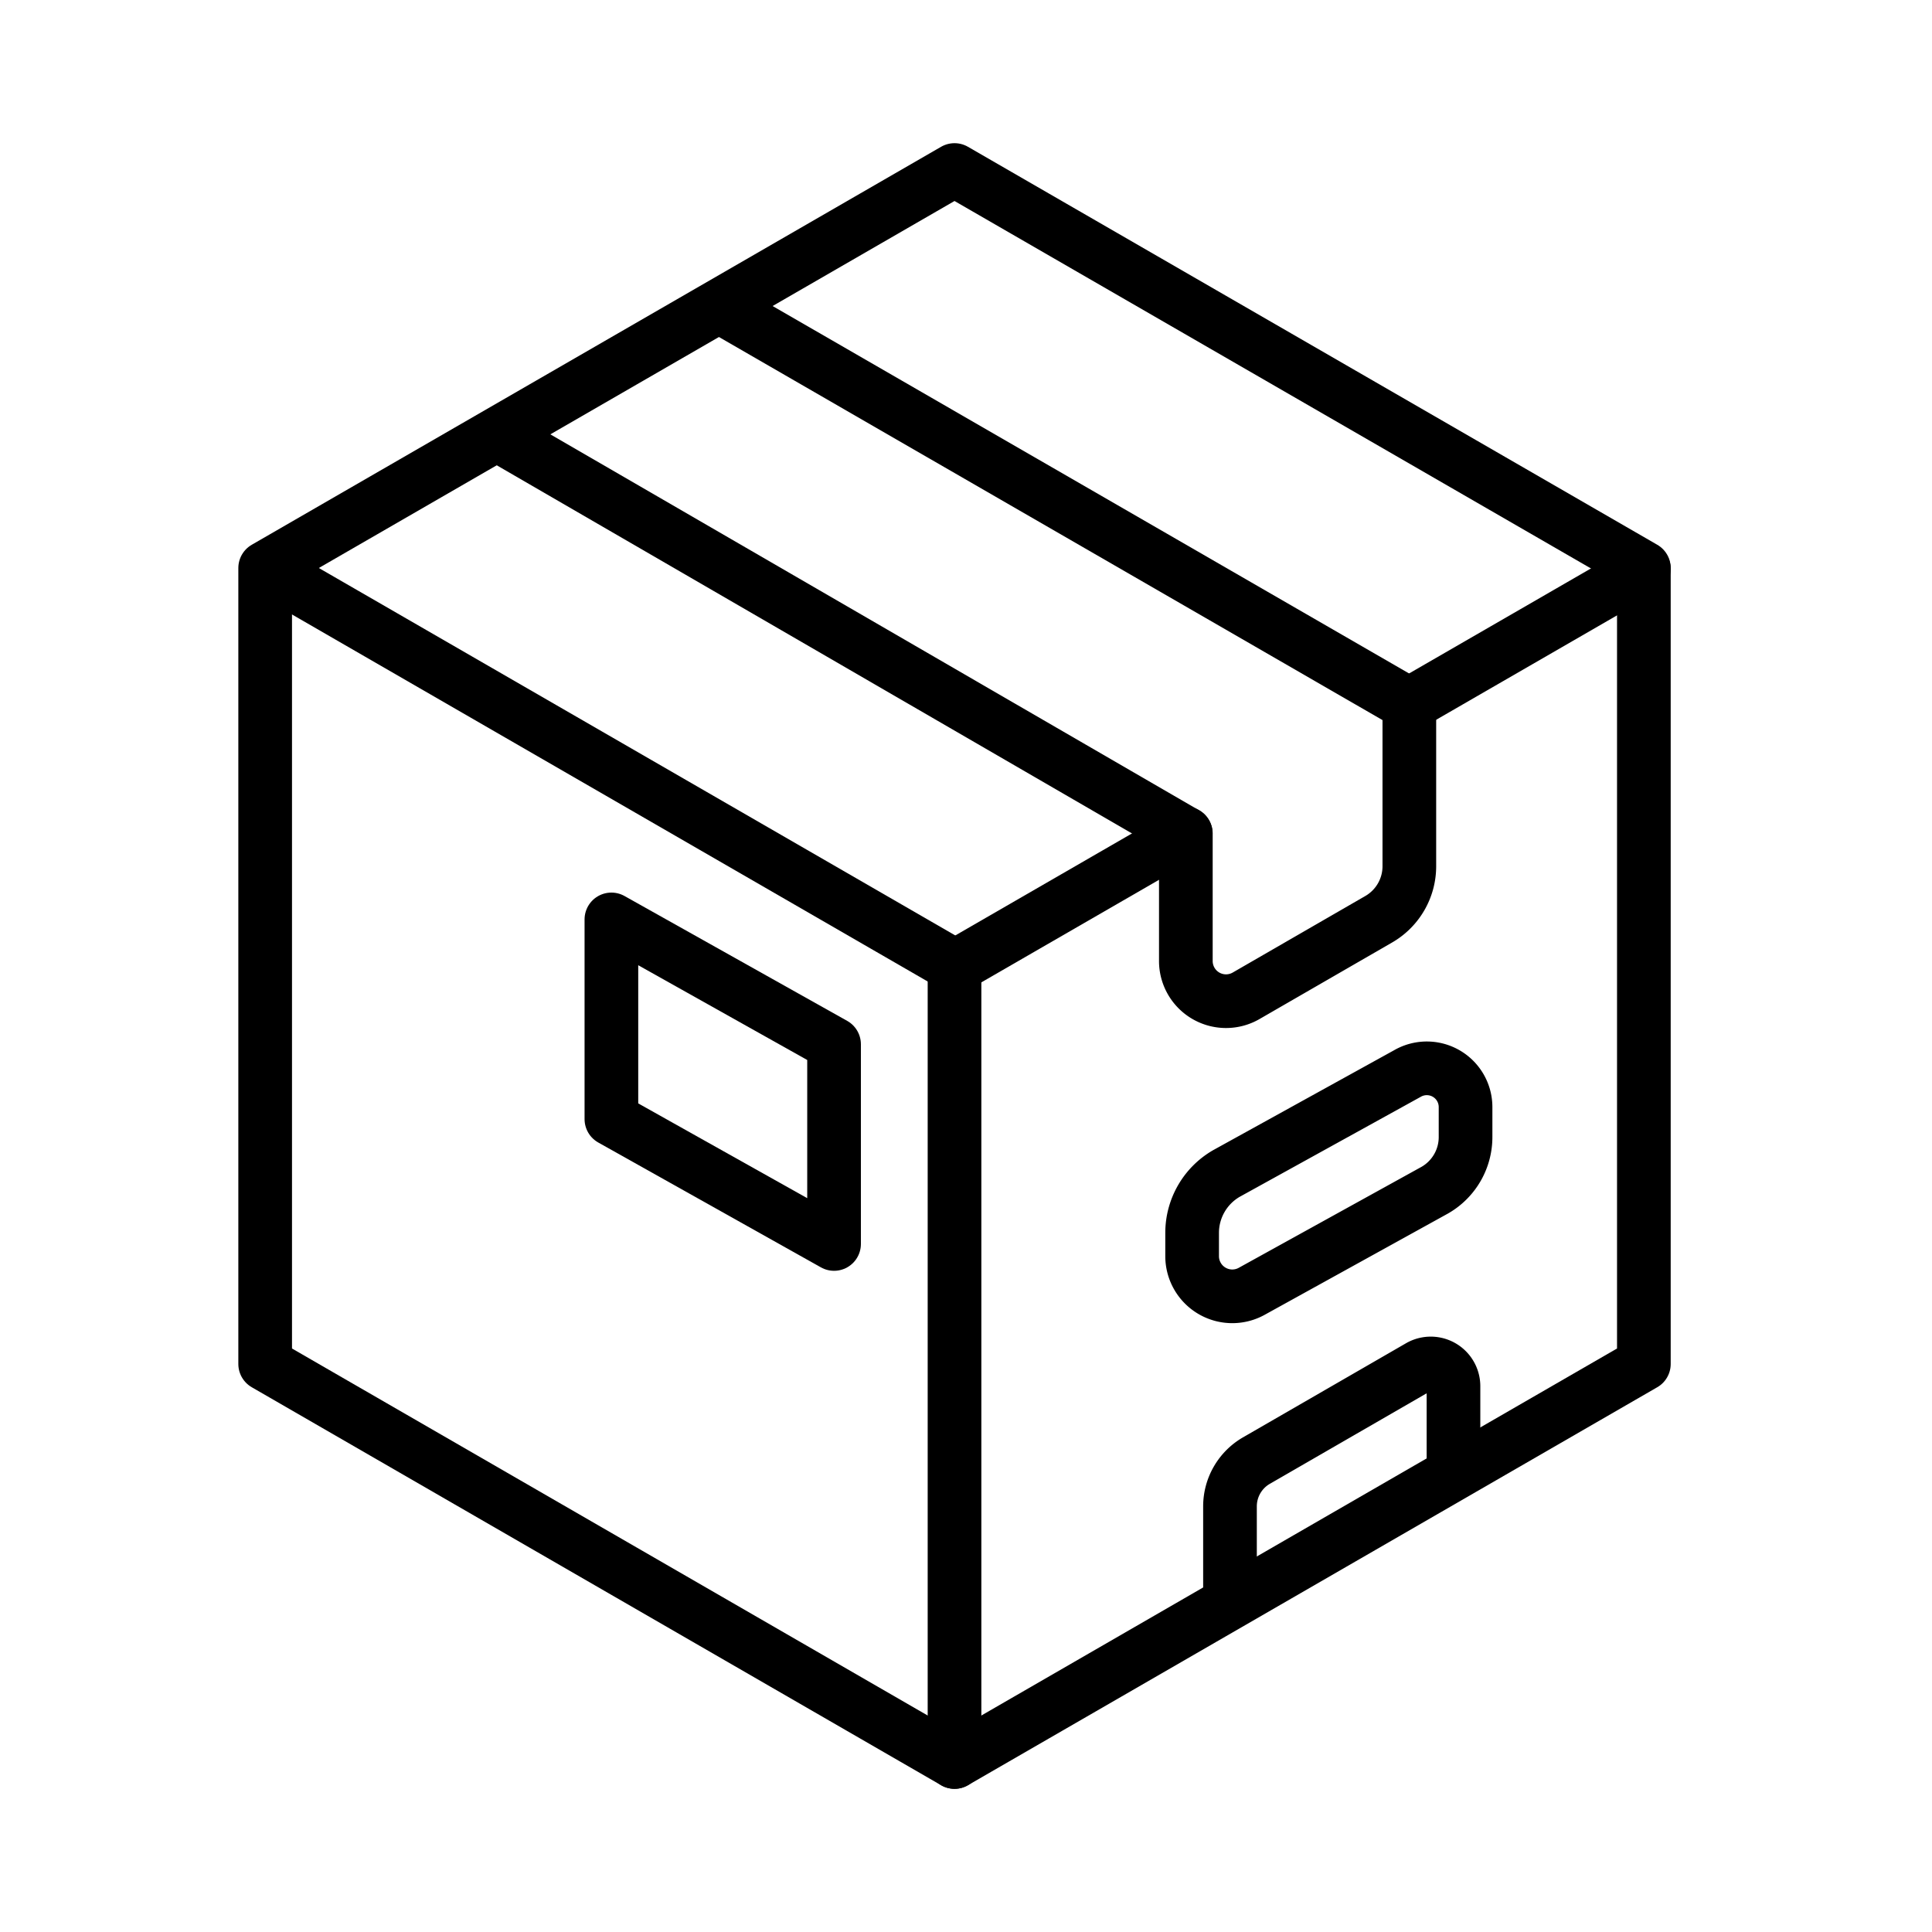 <svg id="emoji" viewBox="0 0 72 72" xmlns="http://www.w3.org/2000/svg">
  <g id="line">
    <polygon fill="none" stroke="param(outline)" stroke-linecap="round" stroke-linejoin="round" stroke-width="2" points="61.262 21.168 35.572 6.336 9.882 21.168 9.882 50.832 35.572 65.664 61.262 50.832 61.262 21.168"/>
    <line x1="35.572" x2="35.572" y1="36.033" y2="65.664" fill="none" stroke="param(outline)" stroke-linecap="round" stroke-linejoin="round" stroke-width="2"/>
    <line x1="35.63" x2="9.94" y1="36.033" y2="21.201" fill="none" stroke="param(outline)" stroke-linecap="round" stroke-linejoin="round" stroke-width="2"/>
    <line x1="52.517" x2="61.262" y1="26.25" y2="21.201" fill="none" stroke="param(outline)" stroke-linecap="round" stroke-linejoin="round" stroke-width="2"/>
    <line x1="35.572" x2="44.188" y1="36.033" y2="31.059" fill="none" stroke="param(outline)" stroke-linecap="round" stroke-linejoin="round" stroke-width="2"/>
    <path fill="none" stroke="param(outline)" stroke-linecap="round" stroke-linejoin="round" stroke-width="2" d="M26.884,11.457,52.522,26.258v6.025a2.28,2.28,0,0,1-1.14,1.974l-4.944,2.854a1.497,1.497,0,0,1-2.245-1.296V31.067L18.624,16.249"/>
    <polygon fill="none" stroke="param(outline)" stroke-linecap="round" stroke-linejoin="round" stroke-width="2" points="31.083 38.917 22.785 34.264 22.785 41.706 31.083 46.359 31.083 38.917"/>
    <path fill="none" stroke="param(outline)" stroke-linecap="round" stroke-linejoin="round" stroke-width="2" d="M54.167,54.666V51.66a.847.847,0,0,0-1.271-.734l-6.073,3.506a1.97,1.97,0,0,0-.985,1.706v3.336"/>
    <path fill="none" stroke="param(outline)" stroke-linecap="round" stroke-linejoin="round" stroke-width="2" d="M44.427,45.946v.868a1.497,1.497,0,0,0,2.245,1.296l6.805-3.76a2.28,2.28,0,0,0,1.14-1.974V41.258a1.444,1.444,0,0,0-2.166-1.251l-6.745,3.725A2.557,2.557,0,0,0,44.427,45.946Z"/>
  </g>
</svg>
